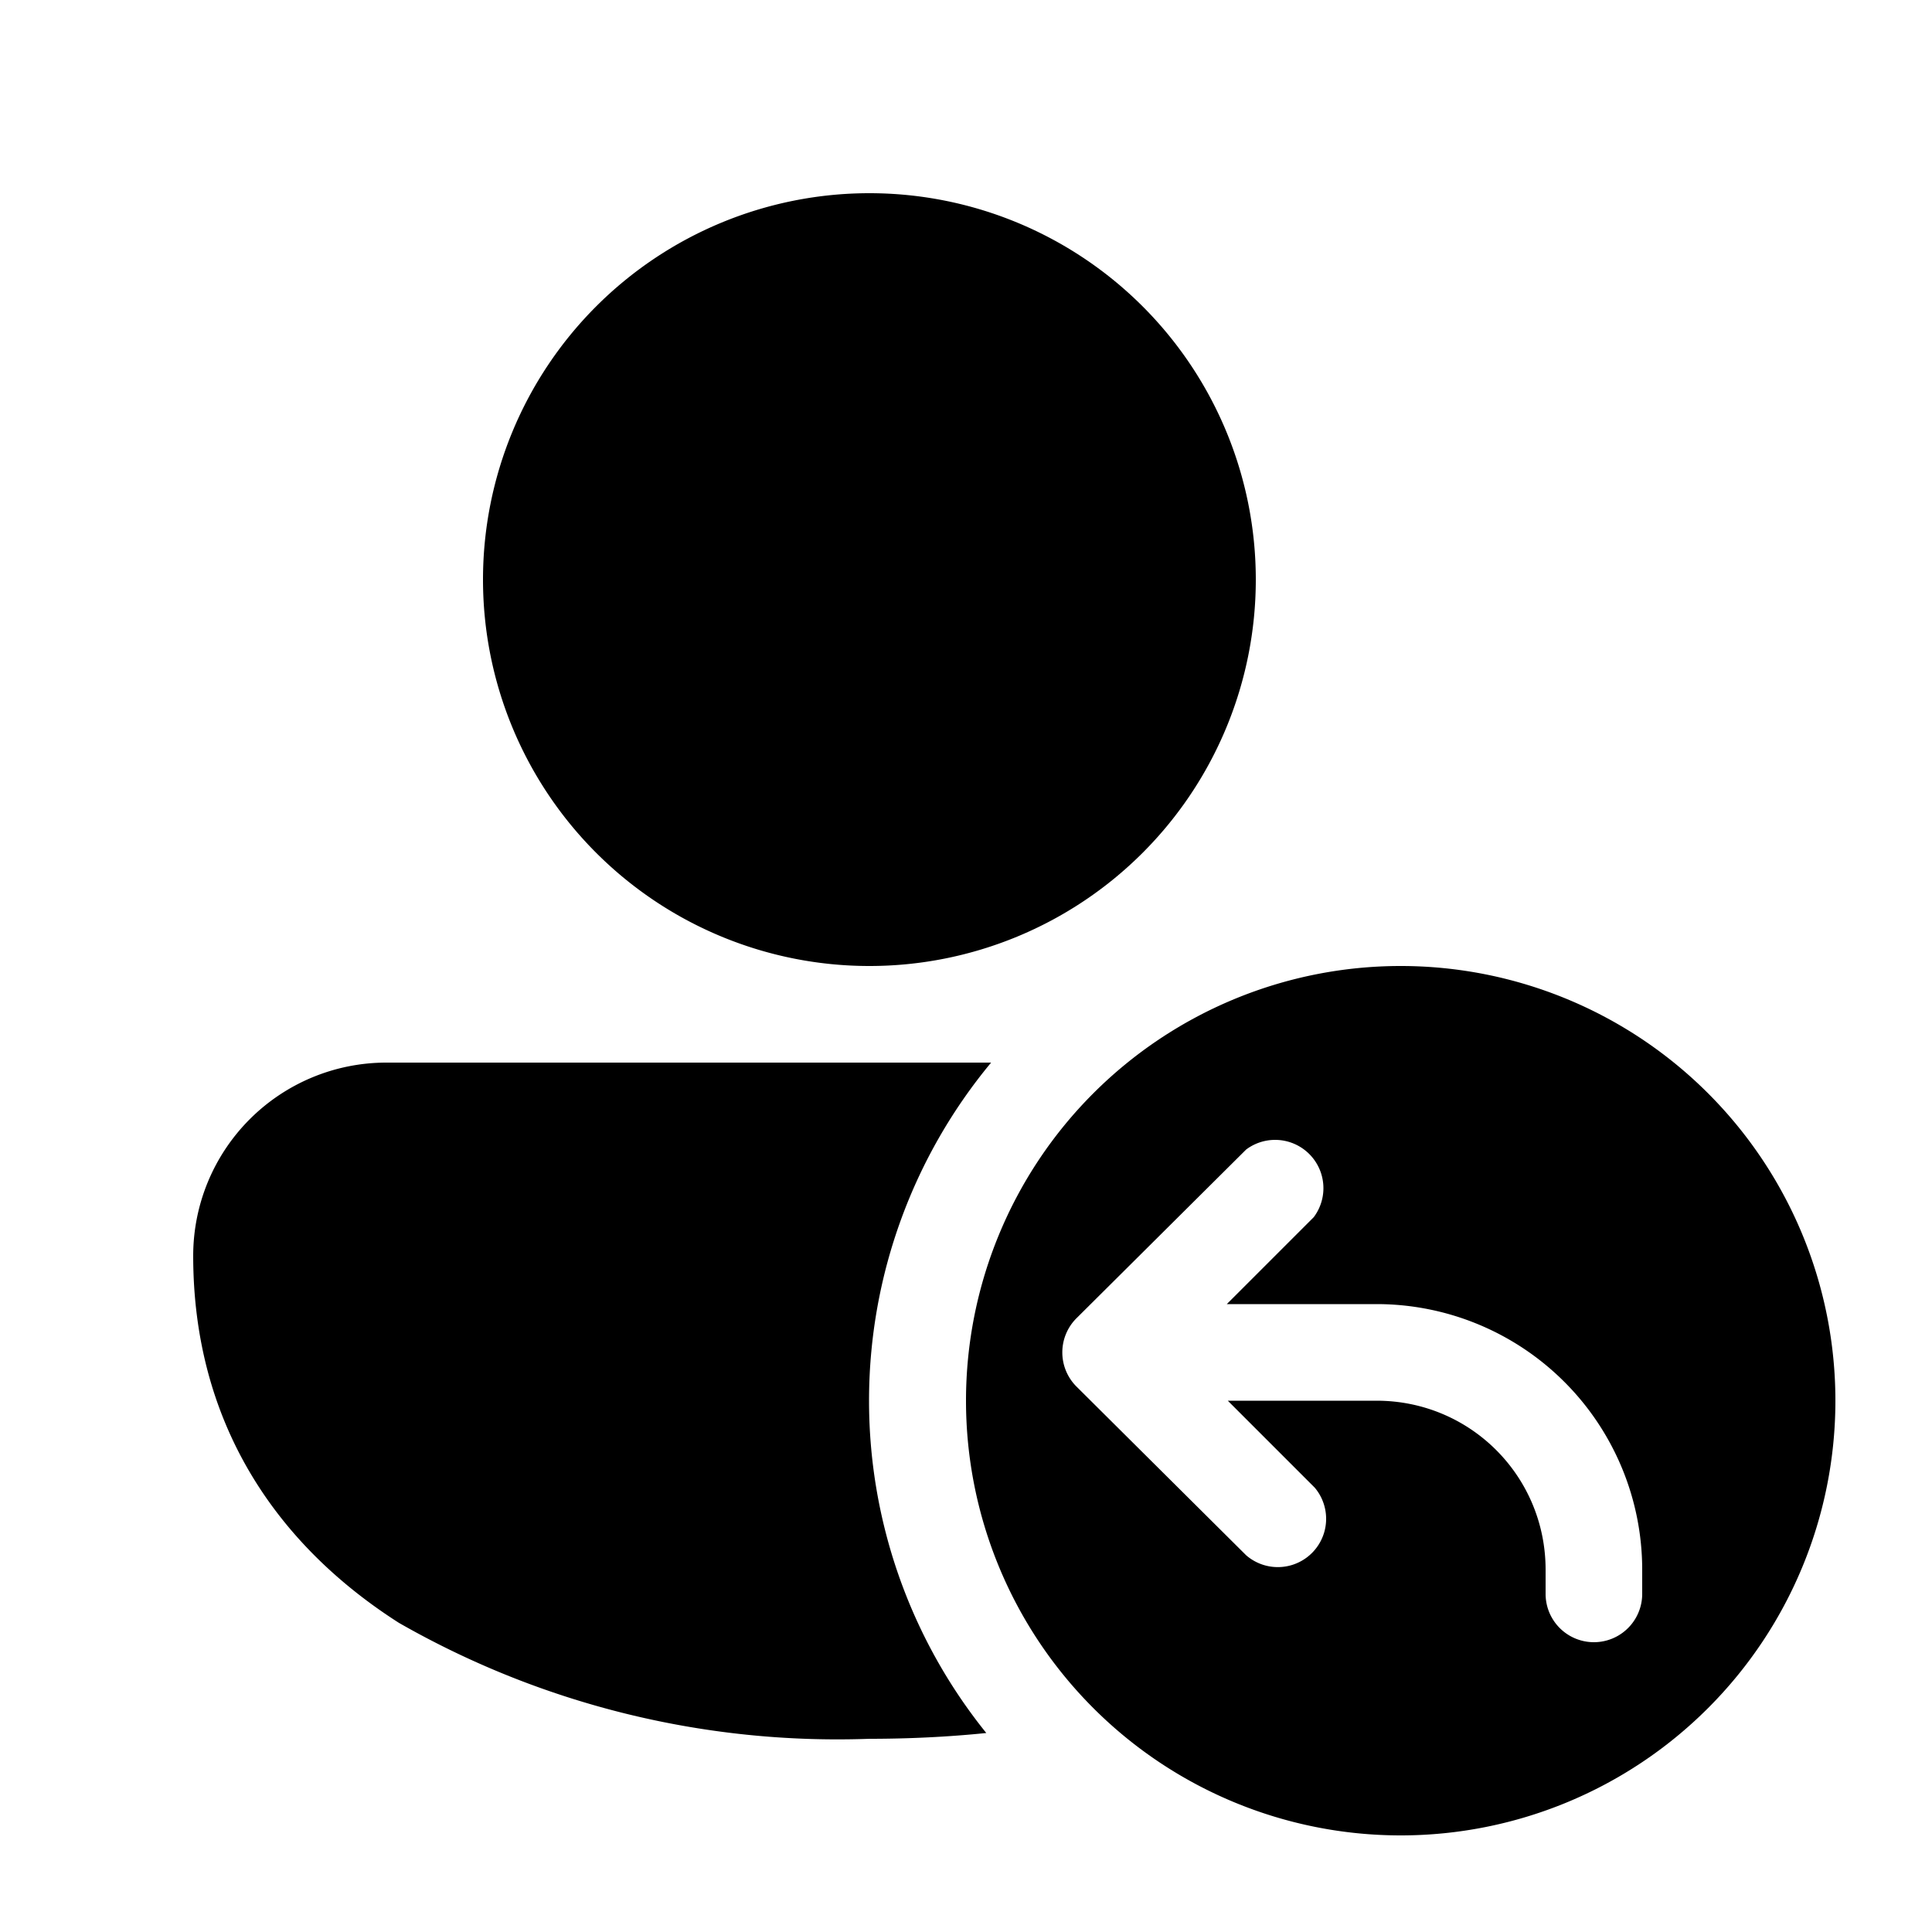 <svg width="20" height="20" viewBox="0 0 20 20" xmlns="http://www.w3.org/2000/svg"><path d="M9 2a4 4 0 100 8 4 4 0 000-8zm-5 9a2 2 0 00-2 2c0 1.7.83 2.97 2.13 3.8A9.14 9.14 0 009 18c.41 0 .82-.02 1.21-.06a5.48 5.48 0 01.05-6.94H4zm10.5 8a4.5 4.5 0 100-9 4.5 4.5 0 000 9zm-.9-6.4l-.9.9h1.55A2.75 2.75 0 0117 16.25v.25a.5.5 0 01-1 0v-.25c0-.97-.78-1.75-1.75-1.75h-1.54l.9.9a.5.5 0 01-.71.7l-1.76-1.75a.5.5 0 010-.7l1.76-1.75a.5.5 0 01.7.7z"/></svg>
